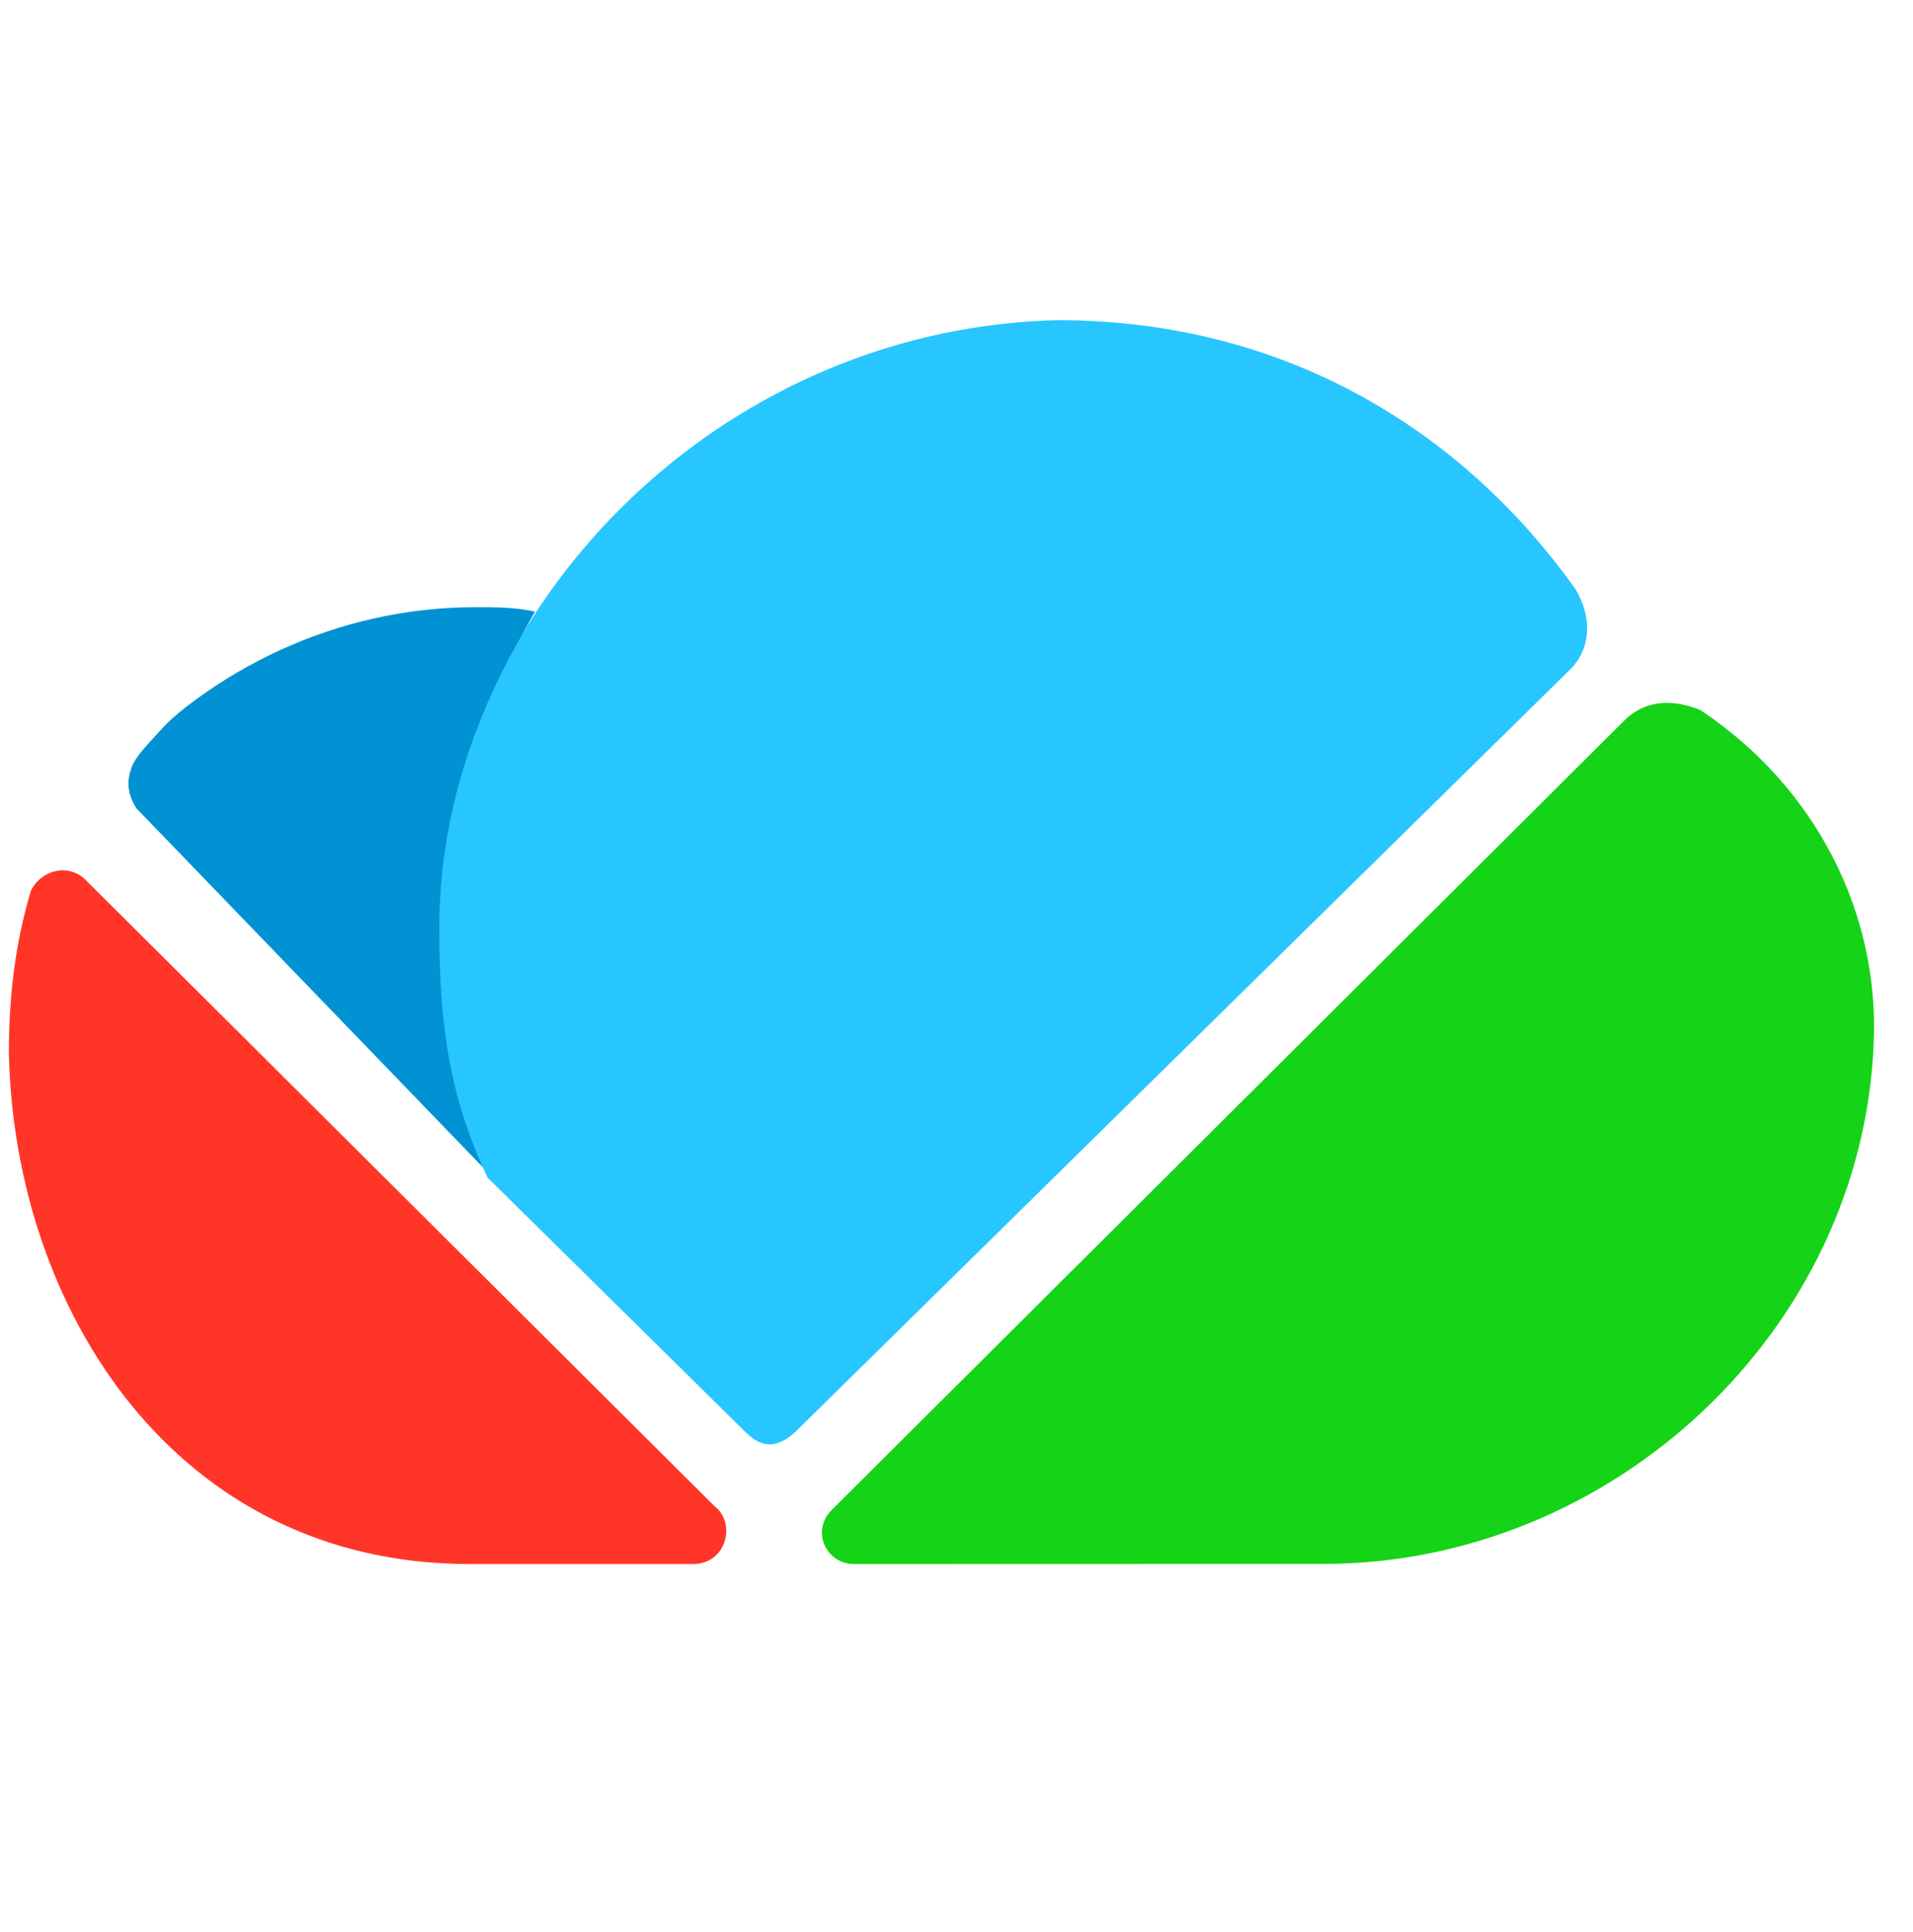 <?xml version="1.0" ?>
<svg xmlns="http://www.w3.org/2000/svg" viewBox="0 0 104 105" fill="none">
	<path d="M7.419 43.935C7.274 43.711 7.164 43.483 7.092 43.257C7.019 43.032 6.983 42.804 6.983 42.579C6.983 42.353 7.019 42.126 7.092 41.901C7.164 41.675 7.204 41.35 8.093 40.38C8.983 39.41 9.239 39.053 10.65 38.019C12.078 36.973 13.615 36.07 15.22 35.334C16.033 34.961 16.873 34.627 17.718 34.342C18.575 34.052 19.455 33.806 20.334 33.609C21.228 33.409 22.143 33.257 23.051 33.156C23.977 33.052 24.918 33 25.85 33C26.38 33 26.928 33 27.466 33.03C28.07 33.063 28.6 33.132 29.083 33.24C29.077 33.249 29.07 33.261 29.063 33.272L29.049 33.297L29.047 33.301C28.683 33.942 28.335 34.598 28.012 35.25C27.686 35.909 27.377 36.583 27.094 37.252C26.807 37.928 26.54 38.618 26.298 39.303C26.053 39.996 25.829 40.702 25.632 41.4C25.431 42.108 25.253 42.828 25.101 43.54C24.947 44.262 24.817 44.995 24.714 45.719C24.61 46.454 24.529 47.199 24.477 47.933C24.423 48.679 24.396 49.435 24.396 50.179C24.396 51.642 24.478 51.985 24.551 53.208C24.59 53.874 24.642 54.526 24.704 55.144C24.77 55.794 24.849 56.431 24.94 57.039C25.036 57.673 25.148 58.296 25.272 58.892C25.401 59.509 25.55 60.117 25.712 60.7C25.879 61.302 26.067 61.895 26.271 62.464C26.481 63.05 26.736 63.645 26.986 64.2L7.418 43.933L7.419 43.935Z" fill="#0092D3"/>
	<path d="M46.419 84.999C44.936 84.999 44.046 83.227 45.233 82.046L47.012 80.273L48.198 79.092L88.285 39.179C89.471 37.997 90.954 37.997 92.436 38.588C98.664 42.724 102.162 49.544 101.865 56.634C101.272 72.29 87.671 84.993 71.955 84.993L46.419 85V84.999Z" fill="#15D316"/>
	<path d="M4.649 47.815C3.759 46.929 2.276 47.225 1.683 48.406C0.793 51.36 0.483 54.284 0.483 57.238C0.779 71.121 9.51 85 25.527 85H37.672C39.53 85 40.027 82.739 38.841 81.853L4.649 47.815Z" fill="#FF3627"/>
	<path d="M85.647 32.013C79.4 23.245 69.689 17.4 57.494 17.4C45.299 17.692 34.59 24.415 28.642 34.059C25.668 39.028 23.883 44.581 23.883 50.426C23.883 55.686 24.428 59.621 26.511 64.005L40.382 77.685C41.229 78.553 42.107 79.023 43.514 77.55L81.483 40.197L85.349 36.397C86.539 35.228 86.539 33.474 85.647 32.013Z" fill="#28C6FF"/>
</svg>